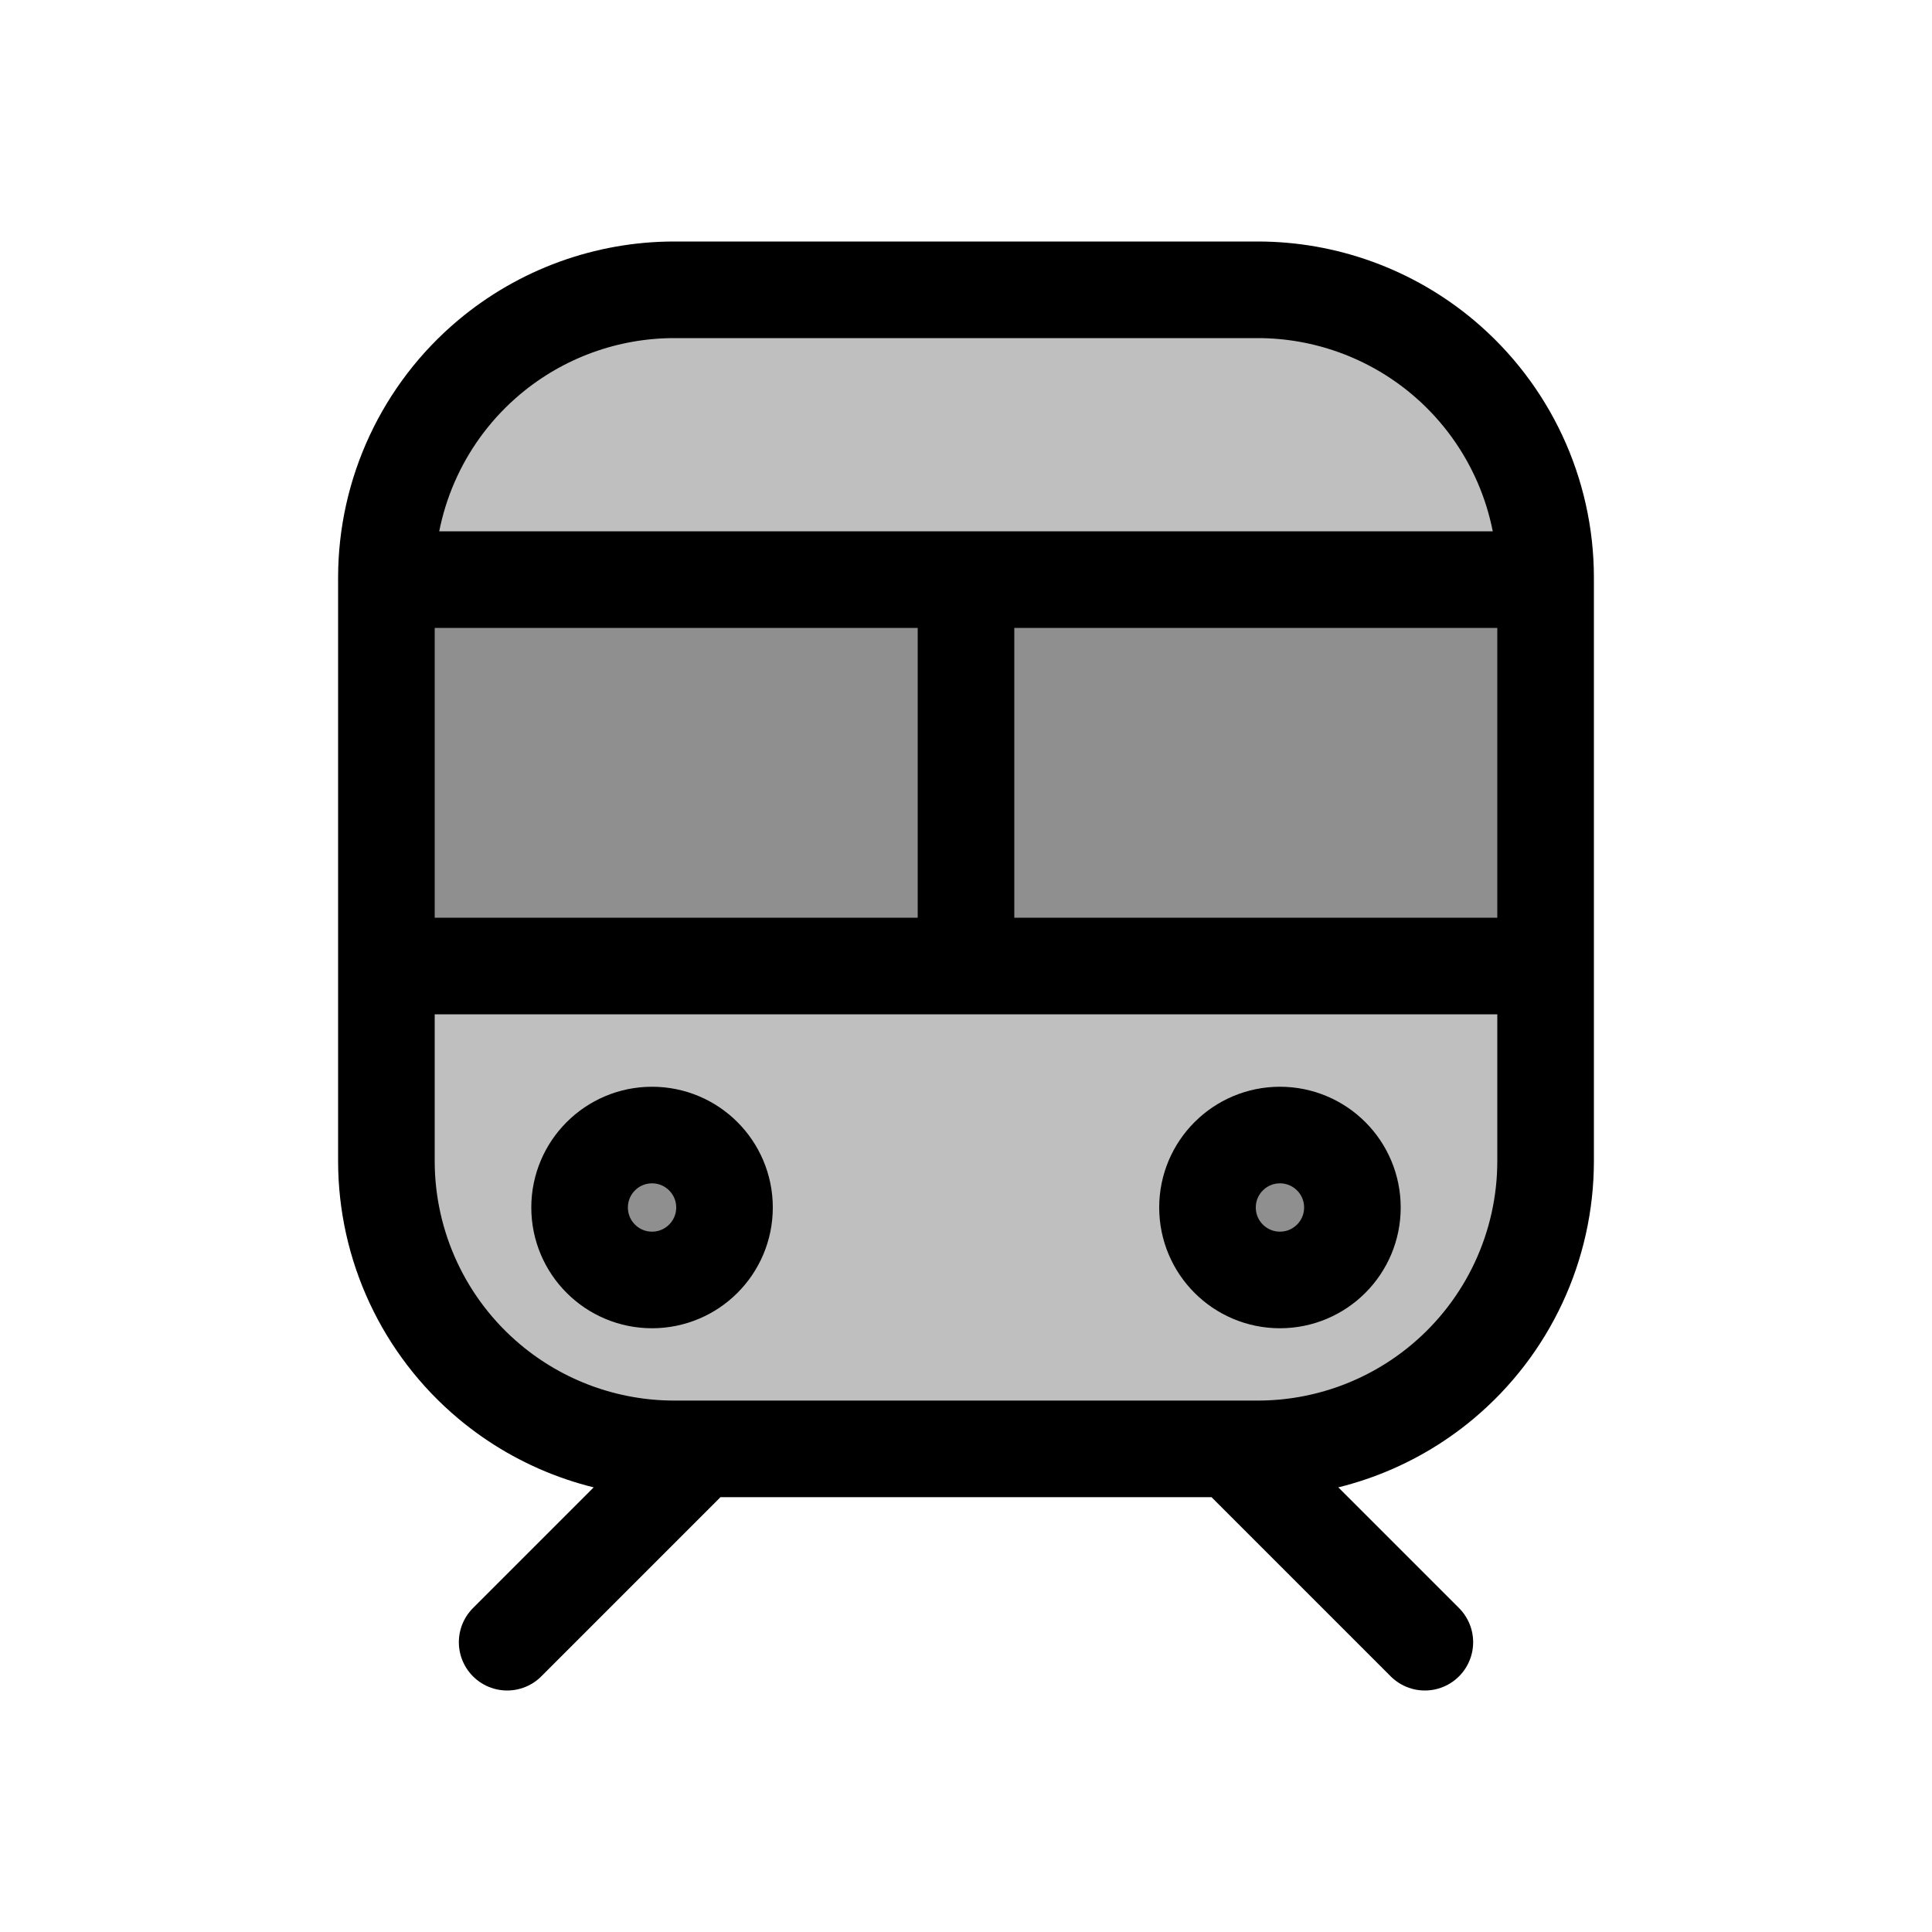 <svg viewBox="0 0 80 80" fill="none">
  <path d="M20.259 57.206C17.559 54.941 16 51.597 16 48.073V23.922C16 20.398 17.559 17.055 20.259 14.789C22.406 12.988 25.119 12 27.922 12H52.078C54.881 12 57.594 12.988 59.741 14.789C62.441 17.055 64 20.398 64 23.922V48.073C64 51.597 62.441 54.941 59.741 57.206C57.594 59.008 54.881 59.995 52.078 59.995H27.922C25.119 59.995 22.406 59.008 20.259 57.206Z" fill="currentColor" fill-opacity="0.25" />
  <path d="M16 24H64V40H16V24Z" fill="currentColor" fill-opacity="0.25" />
  <path d="M24 50C24 48.343 25.343 47 27 47C28.657 47 30 48.343 30 50C30 51.657 28.657 53 27 53C25.343 53 24 51.657 24 50Z" fill="currentColor" fill-opacity="0.25" />
  <path d="M50 50C50 48.343 51.343 47 53 47C54.657 47 56 48.343 56 50C56 51.657 54.657 53 53 53C51.343 53 50 51.657 50 50Z" fill="currentColor" fill-opacity="0.25" />
  <path d="M21 68L29 60M59 68L51 60M40 40V24M27.922 59.995H52.078C54.88 59.995 57.594 59.008 59.741 57.206C62.441 54.941 64 51.597 64 48.073V23.922C64 20.398 62.441 17.055 59.741 14.789C57.594 12.988 54.88 12 52.078 12H27.922C25.119 12 22.406 12.988 20.259 14.789C17.559 17.055 16 20.398 16 23.922V48.073C16 51.597 17.559 54.941 20.259 57.206C22.406 59.008 25.119 59.995 27.922 59.995ZM16 24V40H64V24H16ZM27 53C25.343 53 24 51.657 24 50C24 48.343 25.343 47 27 47C28.657 47 30 48.343 30 50C30 51.657 28.657 53 27 53ZM53 53C51.343 53 50 51.657 50 50C50 48.343 51.343 47 53 47C54.657 47 56 48.343 56 50C56 51.657 54.657 53 53 53Z" stroke="currentColor" stroke-width="4" stroke-linecap="round" stroke-linejoin="round" />
</svg>